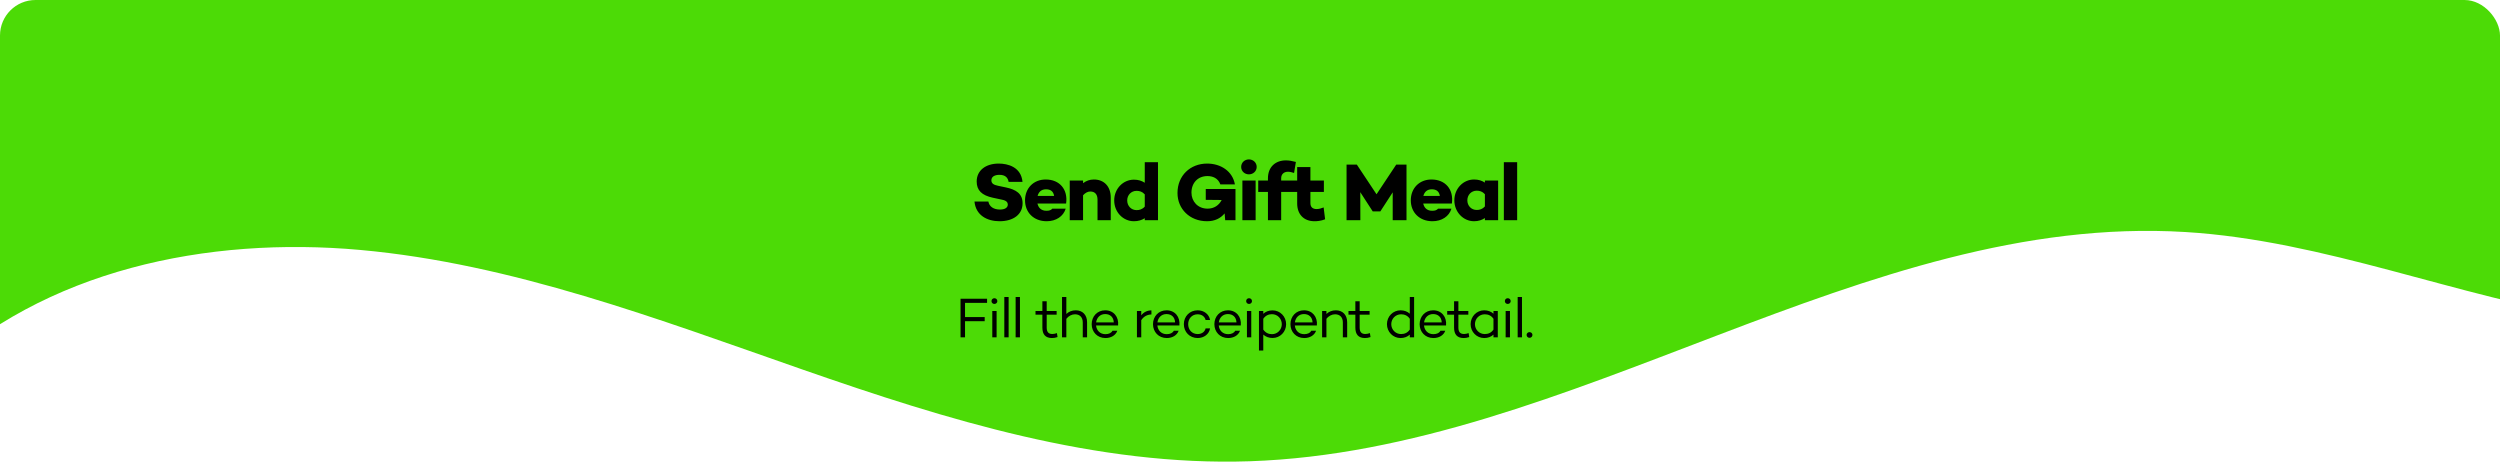<svg width="704" height="133" viewBox="0 0 704 133" fill="none" xmlns="http://www.w3.org/2000/svg">
<g clip-path="url(#clip0_77_2)">
<g style="mix-blend-mode:multiply">
<path d="M-18.936 106.022C12.359 75.934 58.525 66.505 101.427 70.384C144.329 74.263 185.223 89.854 225.968 104.053C266.712 118.252 308.854 131.334 351.902 129.891C442.796 126.843 524.615 59.822 615.396 65.338C654.655 67.724 691.877 83.684 730.747 89.773C769.617 95.862 814.907 89.122 838 56.756L838 -57L-22 -57L-18.936 106.022Z" fill="#4CDB06"/>
</g>
<path d="M281.244 46.061C283.774 46.061 287.546 47.004 287.937 51.213H284.027C283.82 50.04 283.107 49.235 281.451 49.235C280.071 49.235 279.174 49.764 279.174 50.776C279.174 51.673 279.818 52.064 281.06 52.317L283.245 52.777C286.12 53.375 287.96 54.548 287.96 57.239C287.96 60.367 285.384 62.299 281.474 62.299C277.955 62.299 274.781 60.62 274.413 56.756H278.323C278.576 58.136 279.749 59.01 281.589 59.01C282.969 59.01 283.797 58.481 283.797 57.607C283.797 57.055 283.498 56.48 282.141 56.227L279.565 55.675C276.483 55.008 275.034 53.605 275.034 51.121C275.034 47.993 277.564 46.061 281.244 46.061ZM294.469 50.546C298.402 50.546 300.771 53.352 300.219 57.308H292.146C292.399 58.458 293.158 59.355 294.676 59.355C295.504 59.355 295.987 59.171 296.332 58.757H300.104C299.437 60.942 297.367 62.299 294.745 62.299C291.088 62.299 288.65 59.815 288.65 56.411C288.65 53.03 291.019 50.546 294.469 50.546ZM294.561 53.306C293.25 53.306 292.491 54.042 292.192 55.169H296.838C296.631 53.881 295.826 53.306 294.561 53.306ZM308.049 50.546C310.855 50.546 312.787 52.455 312.787 55.629V62H309.061V56.227C309.061 54.64 308.256 53.927 307.014 53.927C306.347 53.927 305.634 54.272 304.99 54.985V62H301.241V50.845H304.99V51.581C305.887 50.914 306.853 50.546 308.049 50.546ZM322.365 45.67H326.091V62H322.365V61.448C321.537 61.977 320.548 62.299 319.306 62.299C316.293 62.299 313.763 59.769 313.763 56.434C313.763 53.122 316.293 50.592 319.306 50.592C320.548 50.592 321.537 50.914 322.365 51.466V45.67ZM320.065 59.171C320.87 59.171 321.652 58.964 322.365 58.182V54.732C321.652 53.95 320.87 53.743 320.065 53.743C318.547 53.743 317.42 54.916 317.42 56.434C317.42 57.998 318.547 59.171 320.065 59.171ZM339.54 53.214H347.912V62H345.014L344.853 60.091C343.726 61.471 342.093 62.299 339.908 62.299C335.009 62.299 331.582 58.826 331.582 54.341C331.582 49.465 335.17 46.061 339.931 46.061C343.772 46.061 347.084 48.2 347.751 51.926H343.657C342.99 50.109 341.426 49.58 340.023 49.58C337.332 49.58 335.515 51.489 335.515 54.249C335.515 56.71 337.286 58.757 340.046 58.757C341.863 58.757 343.243 57.837 344.025 56.319L339.54 56.273V53.214ZM351.698 49.097C350.479 49.097 349.513 48.2 349.513 47.004C349.513 45.785 350.479 44.888 351.698 44.888C352.894 44.888 353.883 45.785 353.883 47.004C353.883 48.2 352.894 49.097 351.698 49.097ZM349.858 50.845H353.584V62H349.858V50.845ZM360.778 50.201V50.845H364.711V54.042H360.778V62H357.052V54.042H354.315V50.845H357.052V50.201C357.052 46.958 359.237 45.164 362.089 45.164C362.986 45.164 363.768 45.302 364.918 45.601L364.412 48.706C363.86 48.522 363.193 48.361 362.71 48.361C361.514 48.361 360.778 49.074 360.778 50.201ZM372.737 58.412L373.151 61.747C372.001 62.23 370.805 62.299 370.161 62.299C367.125 62.299 365.285 60.321 365.285 57.308V54.042H363.1V50.845H365.285V47.05H369.011V50.845H372.806V54.042H369.011V57.193C369.011 58.343 369.678 58.872 370.759 58.872C371.472 58.872 372.07 58.665 372.737 58.412ZM396.072 46.36V62H392.185V54.157L388.712 59.516V59.539H386.55V59.516L383.054 54.111L383.077 62H379.19V46.36H382.088L387.631 54.709L393.174 46.36H396.072ZM403.099 50.546C407.032 50.546 409.401 53.352 408.849 57.308H400.776C401.029 58.458 401.788 59.355 403.306 59.355C404.134 59.355 404.617 59.171 404.962 58.757H408.734C408.067 60.942 405.997 62.299 403.375 62.299C399.718 62.299 397.28 59.815 397.28 56.411C397.28 53.03 399.649 50.546 403.099 50.546ZM403.191 53.306C401.88 53.306 401.121 54.042 400.822 55.169H405.468C405.261 53.881 404.456 53.306 403.191 53.306ZM418.147 50.845H421.873V62H418.147V61.402C417.319 61.954 416.33 62.299 415.088 62.299C412.075 62.299 409.545 59.723 409.545 56.411C409.545 53.076 412.075 50.546 415.088 50.546C416.33 50.546 417.319 50.868 418.147 51.42V50.845ZM415.847 59.125C416.652 59.125 417.434 58.918 418.147 58.136V54.686C417.434 53.904 416.652 53.697 415.847 53.697C414.329 53.697 413.202 54.87 413.202 56.411C413.202 57.952 414.329 59.125 415.847 59.125ZM423.483 45.67H427.232V62H423.483V45.67Z" fill="black"/>
<path d="M277.96 85.288H271.752V89.288H277.288V90.456H271.752V95H270.488V84.12H277.96V85.288ZM280.019 85.592C279.555 85.592 279.203 85.24 279.203 84.792C279.203 84.328 279.555 83.976 280.019 83.976C280.483 83.976 280.851 84.328 280.851 84.792C280.851 85.24 280.483 85.592 280.019 85.592ZM279.427 87.576H280.643V95H279.427V87.576ZM282.813 83.64H284.029V95H282.813V83.64ZM286.001 83.64H287.217V95H286.001V83.64ZM297.63 93.8L297.806 94.92C297.198 95.128 296.686 95.192 296.238 95.192C294.414 95.192 293.534 94.184 293.534 92.248V88.616H291.598V87.576H293.534V84.84H294.75V87.576H297.55V88.616H294.75V92.248C294.75 93.528 295.294 94.056 296.35 94.056C296.766 94.056 297.23 93.944 297.63 93.8ZM302.938 87.384C304.826 87.384 306.122 88.648 306.122 90.744V95H304.906V90.808C304.906 89.304 304.026 88.504 302.714 88.504C301.834 88.504 300.922 88.952 300.282 89.784V95H299.066V83.64H300.282V88.408C300.97 87.752 301.882 87.384 302.938 87.384ZM311.225 87.384C313.609 87.384 315.097 89.224 314.857 91.656H308.649C308.793 93.032 309.737 94.104 311.289 94.104C312.233 94.104 312.953 93.768 313.273 93.144H314.633C314.169 94.424 312.889 95.192 311.289 95.192C309.001 95.192 307.417 93.48 307.417 91.288C307.417 89.096 308.985 87.384 311.225 87.384ZM311.225 88.44C309.753 88.44 308.841 89.48 308.665 90.792H313.641C313.577 89.32 312.633 88.44 311.225 88.44ZM321.377 88.792C322.065 87.912 323.057 87.4 324.241 87.4V88.552C323.025 88.584 322.033 89.144 321.377 90.168V95H320.161V87.576H321.377V88.792ZM328.492 87.384C330.876 87.384 332.364 89.224 332.124 91.656H325.916C326.06 93.032 327.004 94.104 328.556 94.104C329.5 94.104 330.22 93.768 330.54 93.144H331.9C331.436 94.424 330.156 95.192 328.556 95.192C326.268 95.192 324.684 93.48 324.684 91.288C324.684 89.096 326.252 87.384 328.492 87.384ZM328.492 88.44C327.02 88.44 326.108 89.48 325.932 90.792H330.908C330.844 89.32 329.9 88.44 328.492 88.44ZM337.26 94.072C338.412 94.072 339.276 93.448 339.5 92.472H340.764C340.476 94.088 339.052 95.192 337.26 95.192C335.004 95.192 333.372 93.48 333.372 91.288C333.372 89.096 335.004 87.384 337.26 87.384C339.052 87.384 340.476 88.488 340.764 90.12H339.5C339.276 89.144 338.412 88.504 337.26 88.504C335.644 88.504 334.588 89.752 334.588 91.288C334.588 92.84 335.644 94.072 337.26 94.072ZM345.775 87.384C348.159 87.384 349.647 89.224 349.407 91.656H343.199C343.343 93.032 344.287 94.104 345.839 94.104C346.783 94.104 347.503 93.768 347.823 93.144H349.183C348.719 94.424 347.439 95.192 345.839 95.192C343.551 95.192 341.967 93.48 341.967 91.288C341.967 89.096 343.535 87.384 345.775 87.384ZM345.775 88.44C344.303 88.44 343.391 89.48 343.215 90.792H348.191C348.127 89.32 347.183 88.44 345.775 88.44ZM351.73 85.592C351.266 85.592 350.914 85.24 350.914 84.792C350.914 84.328 351.266 83.976 351.73 83.976C352.194 83.976 352.562 84.328 352.562 84.792C352.562 85.24 352.194 85.592 351.73 85.592ZM351.138 87.576H352.354V95H351.138V87.576ZM358.348 87.4C360.476 87.4 362.172 89.128 362.172 91.288C362.172 93.464 360.476 95.176 358.348 95.176C357.292 95.176 356.396 94.824 355.74 94.216V98.712H354.524V87.576H355.74V88.36C356.396 87.752 357.292 87.4 358.348 87.4ZM358.188 94.104C359.756 94.104 360.956 92.824 360.956 91.288C360.956 89.752 359.756 88.472 358.188 88.472C357.212 88.472 356.348 88.872 355.74 89.768V92.808C356.348 93.704 357.212 94.104 358.188 94.104ZM367.199 87.384C369.583 87.384 371.071 89.224 370.831 91.656H364.623C364.767 93.032 365.711 94.104 367.263 94.104C368.207 94.104 368.927 93.768 369.247 93.144H370.607C370.143 94.424 368.863 95.192 367.263 95.192C364.975 95.192 363.391 93.48 363.391 91.288C363.391 89.096 364.959 87.384 367.199 87.384ZM367.199 88.44C365.727 88.44 364.815 89.48 364.639 90.792H369.615C369.551 89.32 368.607 88.44 367.199 88.44ZM376.178 87.384C378.066 87.384 379.362 88.648 379.362 90.744V95H378.146V90.808C378.146 89.304 377.266 88.504 375.954 88.504C375.074 88.504 374.162 88.952 373.522 89.784V95H372.306V87.576H373.522V88.408C374.21 87.752 375.122 87.384 376.178 87.384ZM385.763 93.8L385.939 94.92C385.331 95.128 384.819 95.192 384.371 95.192C382.547 95.192 381.667 94.184 381.667 92.248V88.616H379.731V87.576H381.667V84.84H382.883V87.576H385.683V88.616H382.883V92.248C382.883 93.528 383.427 94.056 384.483 94.056C384.899 94.056 385.363 93.944 385.763 93.8ZM396.997 83.64H398.213V95H396.997V94.232C396.341 94.84 395.445 95.192 394.389 95.192C392.261 95.192 390.565 93.448 390.565 91.288C390.565 89.112 392.261 87.384 394.389 87.384C395.445 87.384 396.341 87.736 396.997 88.344V83.64ZM394.549 94.072C395.525 94.072 396.389 93.704 396.997 92.808V89.768C396.389 88.872 395.525 88.504 394.549 88.504C392.981 88.504 391.781 89.752 391.781 91.288C391.781 92.824 392.981 94.072 394.549 94.072ZM403.577 87.384C405.961 87.384 407.449 89.224 407.209 91.656H401.001C401.145 93.032 402.089 94.104 403.641 94.104C404.585 94.104 405.305 93.768 405.625 93.144H406.985C406.521 94.424 405.241 95.192 403.641 95.192C401.353 95.192 399.769 93.48 399.769 91.288C399.769 89.096 401.337 87.384 403.577 87.384ZM403.577 88.44C402.105 88.44 401.193 89.48 401.017 90.792H405.993C405.929 89.32 404.985 88.44 403.577 88.44ZM413.562 93.8L413.738 94.92C413.13 95.128 412.618 95.192 412.17 95.192C410.346 95.192 409.466 94.184 409.466 92.248V88.616H407.53V87.576H409.466V84.84H410.682V87.576H413.482V88.616H410.682V92.248C410.682 93.528 411.226 94.056 412.282 94.056C412.698 94.056 413.162 93.944 413.562 93.8ZM420.561 87.576H421.777V95H420.561V94.232C419.905 94.84 419.009 95.192 417.953 95.192C415.825 95.192 414.129 93.464 414.129 91.288C414.129 89.128 415.825 87.384 417.953 87.384C419.009 87.384 419.905 87.736 420.561 88.344V87.576ZM418.113 94.072C419.089 94.072 419.953 93.704 420.561 92.808V89.768C419.953 88.872 419.089 88.504 418.113 88.504C416.545 88.504 415.345 89.752 415.345 91.288C415.345 92.824 416.545 94.072 418.113 94.072ZM424.58 85.592C424.116 85.592 423.764 85.24 423.764 84.792C423.764 84.328 424.116 83.976 424.58 83.976C425.044 83.976 425.412 84.328 425.412 84.792C425.412 85.24 425.044 85.592 424.58 85.592ZM423.988 87.576H425.204V95H423.988V87.576ZM427.374 83.64H428.59V95H427.374V83.64ZM430.706 95.128C430.258 95.128 429.89 94.776 429.89 94.312C429.89 93.864 430.258 93.528 430.706 93.528C431.17 93.528 431.538 93.864 431.538 94.312C431.538 94.776 431.17 95.128 430.706 95.128Z" fill="black"/>
</g>
<defs>
<clipPath id="clip0_77_2">
<rect width="704" height="133" rx="10" fill="white"/>
</clipPath>
</defs>
</svg>
